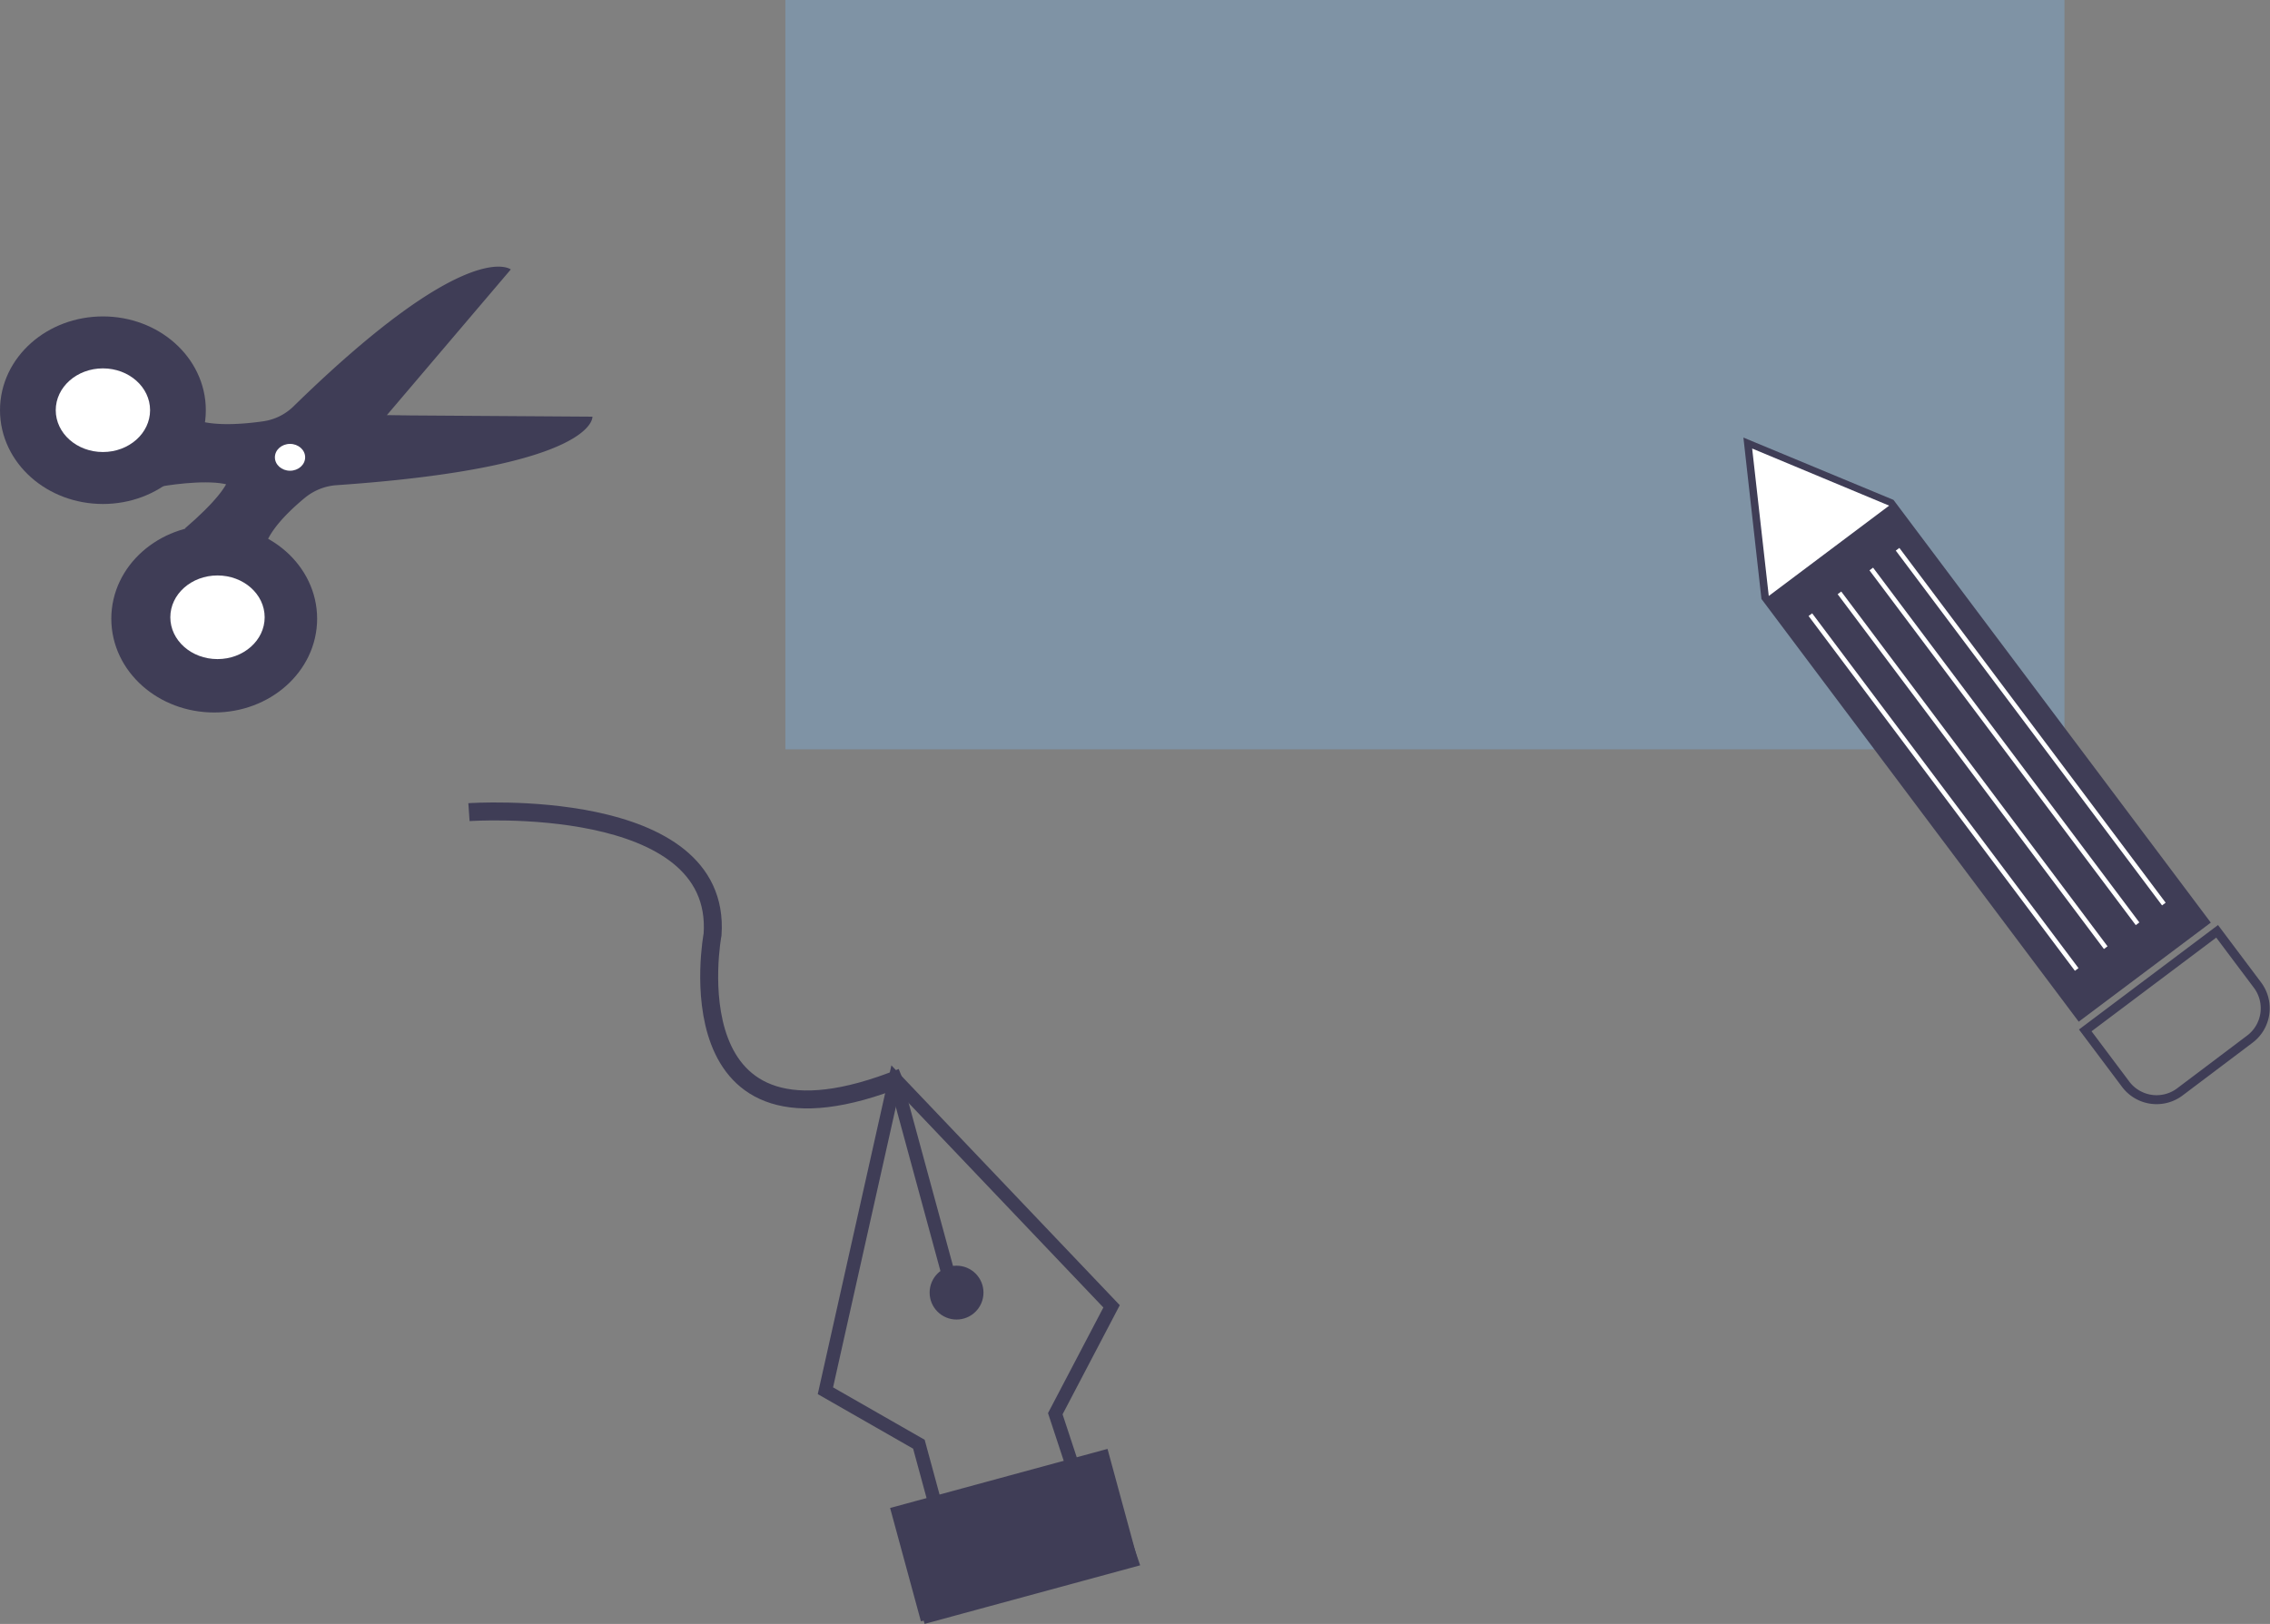 <svg xmlns="http://www.w3.org/2000/svg" viewBox="0 0 505.78 361.92"><rect x="0" y="0" width="505.78" height="361.92" fill="#808080" stroke="none"/><defs><style>.cls-1,.cls-10,.cls-2,.cls-5,.cls-6,.cls-8{fill:none;}.cls-1,.cls-10,.cls-2,.cls-5,.cls-8,.cls-9{stroke:#3f3d56;}.cls-1,.cls-10,.cls-2,.cls-5,.cls-6,.cls-8,.cls-9{stroke-miterlimit:10;}.cls-1{stroke-width:4px;}.cls-2{stroke-width:3px;}.cls-3,.cls-9{fill:#3f3d56;}.cls-4{fill:#7daad3;opacity:0.44;}.cls-5{stroke-width:2px;}.cls-6{stroke:#fff;}.cls-7{fill:#fff;}.cls-8{stroke-width:11px;}.cls-9{stroke-width:10px;}</style></defs><title>svg-ilustracao</title><g id="Layer_2" data-name="Layer 2"><g id="Layer_1-2" data-name="Layer 1"><path class="cls-1" d="M104.49,181s56.41-3.92,54.28,27.24c0,0-9.94,52.86,42.22,31.86"/><polygon class="cls-2" points="199.46 240.5 198.84 243.26 183.91 309.95 204.74 321.87 208.45 335.52 201.13 338.24 207.06 360.07 252.1 347.83 244.8 326.37 239.34 327.85 235.13 315.07 247.67 291.14 199.46 240.5"/><line class="cls-2" x1="211.34" y1="284.17" x2="199.46" y2="240.5"/><circle class="cls-3" cx="213.13" cy="288.08" r="6"/><rect class="cls-4" x="174.99" width="285" height="167"/><rect class="cls-3" x="200.89" y="329.02" width="50.2" height="26.18" transform="translate(-81.85 71.29) rotate(-15.21)"/><path class="cls-5" d="M494,207.56l9.07,12.09a8.61,8.61,0,0,1-1.86,12L485.76,243.3a8.62,8.62,0,0,1-12.07-1.57l-9.07-12.09Z"/><polygon class="cls-3" points="392.47 133.49 463.16 227.7 492.59 205.62 421.89 111.41 388.45 97.52 392.47 133.49"/><line class="cls-6" x1="482.13" y1="201.48" x2="422.8" y2="122.41"/><line class="cls-6" x1="476.27" y1="205.88" x2="416.94" y2="126.81"/><line class="cls-6" x1="469.18" y1="211.2" x2="409.85" y2="132.13"/><line class="cls-6" x1="462.71" y1="216.06" x2="403.37" y2="136.99"/><polygon class="cls-7" points="420.92 112.69 390.4 99.96 394.1 132.82 420.92 112.69"/><path class="cls-3" d="M59.21,125.66C56.92,121,63.67,114.45,68,110.89a12.45,12.45,0,0,1,7-2.76c58.05-4,57-15.27,57-15.27l-45.81-.31s-44.09,22.37-27.06,33.07"/><path class="cls-3" d="M131,93.32l-44.85-.74,27.66-32.53s-9.41-7.64-48.51,30.61a12.09,12.09,0,0,1-6.77,3.25c-5.08.72-13.37,1.35-17.19-1.48l-6.59,9"/><path class="cls-8" d="M35.31,102.94c6-1,37.74-5.33,9.48,19"/><ellipse class="cls-9" cx="47.73" cy="137.89" rx="17.93" ry="15.9"/><ellipse class="cls-9" cx="22.93" cy="91.42" rx="17.93" ry="15.9"/><ellipse class="cls-7" cx="22.93" cy="91.42" rx="10.51" ry="9.32"/><ellipse class="cls-7" cx="48.46" cy="137.57" rx="10.51" ry="9.32"/><polyline class="cls-10" points="52.22 123.2 59.2 125.66 53.62 119.49"/><path class="cls-3" d="M42,99.89l1.2,2.18s27.25-2.3,2.77,18.86l9.71,3.5,9.15-15.29L81.47,99l-8.39-6.47Z"/><ellipse class="cls-7" cx="64.62" cy="101.92" rx="3.37" ry="2.99"/></g></g></svg>